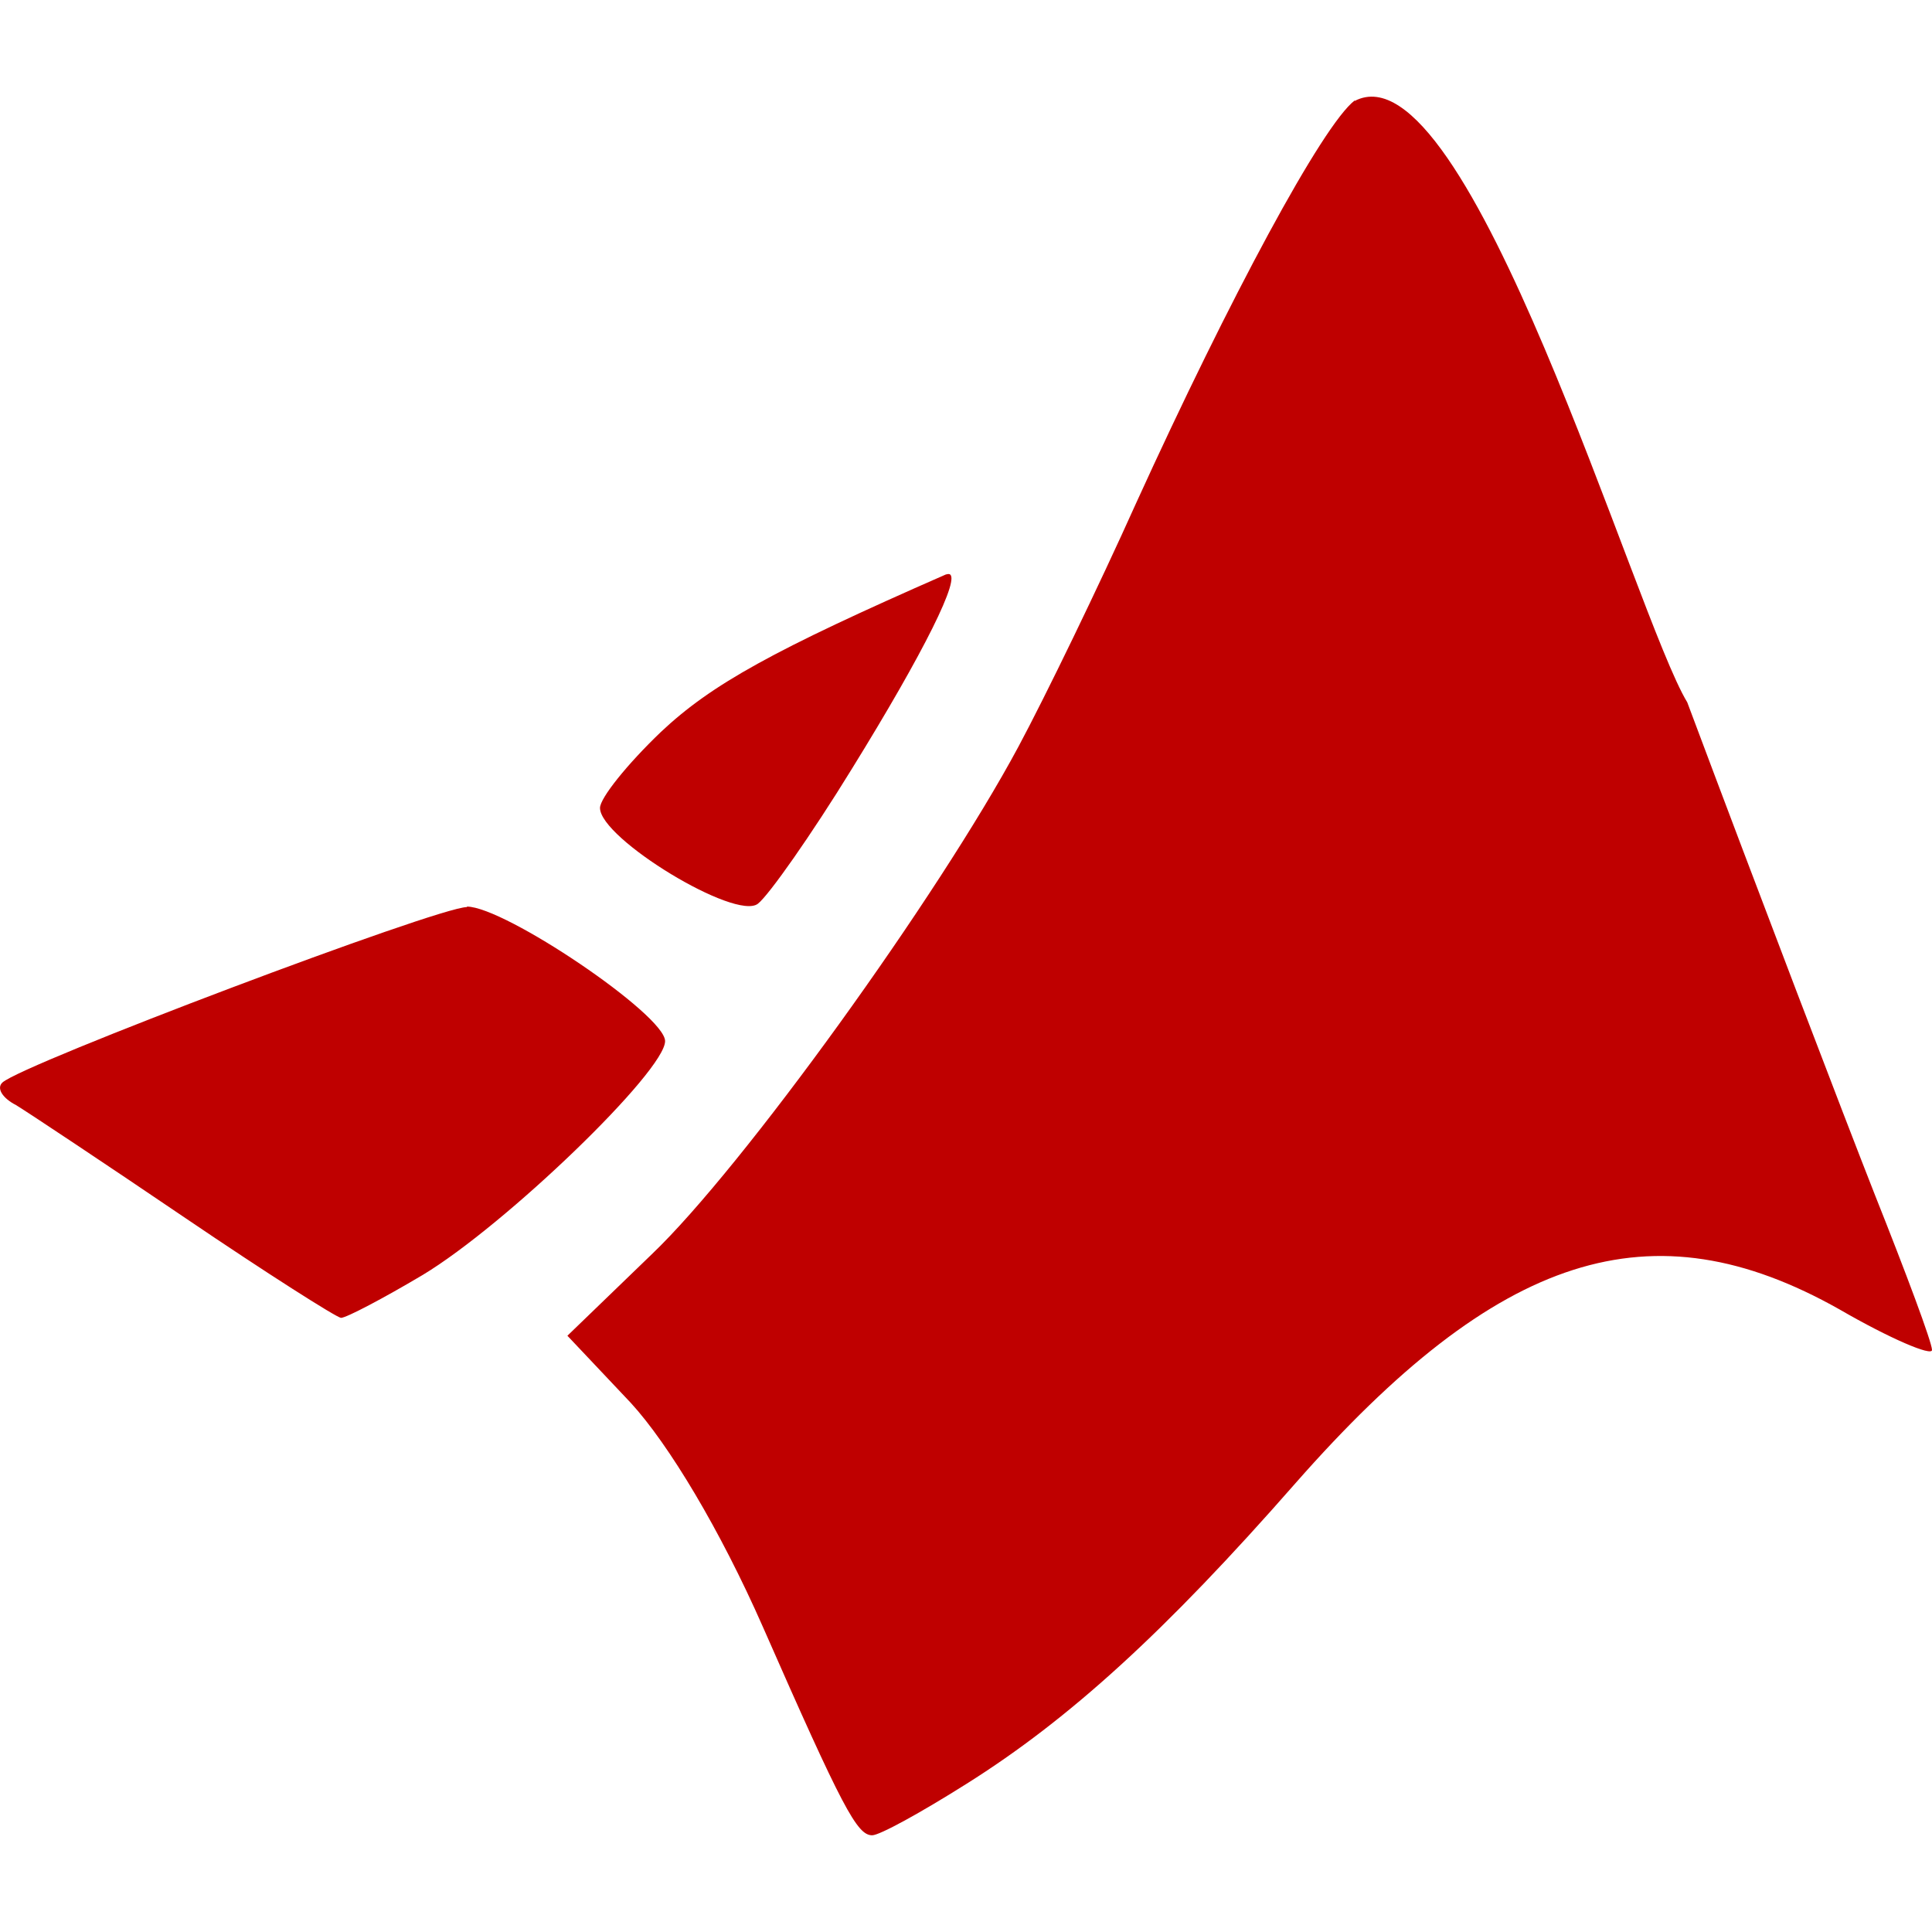 
<svg xmlns="http://www.w3.org/2000/svg" xmlns:xlink="http://www.w3.org/1999/xlink" width="16px" height="16px" viewBox="0 0 16 16" version="1.1">
<g id="surface1">
<path style=" stroke:none;fill-rule:nonzero;fill:#bf0000;fill-opacity:1;" d="M 11.219 0.832 C 10.953 1.035 10.184 2.465 9.41 4.164 C 9.098 4.859 8.656 5.77 8.434 6.184 C 7.77 7.422 6.148 9.672 5.398 10.387 L 4.699 11.062 L 5.223 11.617 C 5.539 11.961 5.965 12.672 6.316 13.469 C 6.98 14.98 7.098 15.199 7.223 15.199 C 7.285 15.199 7.625 15.012 8.004 14.773 C 8.855 14.238 9.648 13.516 10.727 12.285 C 12.41 10.371 13.676 9.965 15.234 10.844 C 15.652 11.086 16 11.234 16 11.18 C 16 11.117 15.785 10.543 15.527 9.895 C 15.27 9.242 14.57 7.41 13.973 5.816 C 13.547 5.117 12.16 0.344 11.219 0.836 M 7.859 4.754 C 7.852 4.754 7.844 4.754 7.832 4.758 C 6.406 5.383 5.891 5.668 5.473 6.062 C 5.195 6.328 4.969 6.609 4.969 6.691 C 4.969 6.945 6.094 7.629 6.277 7.484 C 6.367 7.414 6.719 6.914 7.055 6.367 C 7.656 5.395 7.965 4.77 7.859 4.754 M 3.867 7.512 C 3.625 7.512 0.184 8.812 0.02 8.965 C -0.031 9.012 0.02 9.094 0.133 9.152 C 0.242 9.219 0.871 9.637 1.539 10.09 C 2.207 10.543 2.785 10.91 2.824 10.914 C 2.867 10.914 3.172 10.754 3.5 10.559 C 4.188 10.145 5.512 8.867 5.508 8.621 C 5.504 8.402 4.18 7.508 3.867 7.508 "/>
</g>
</svg>
